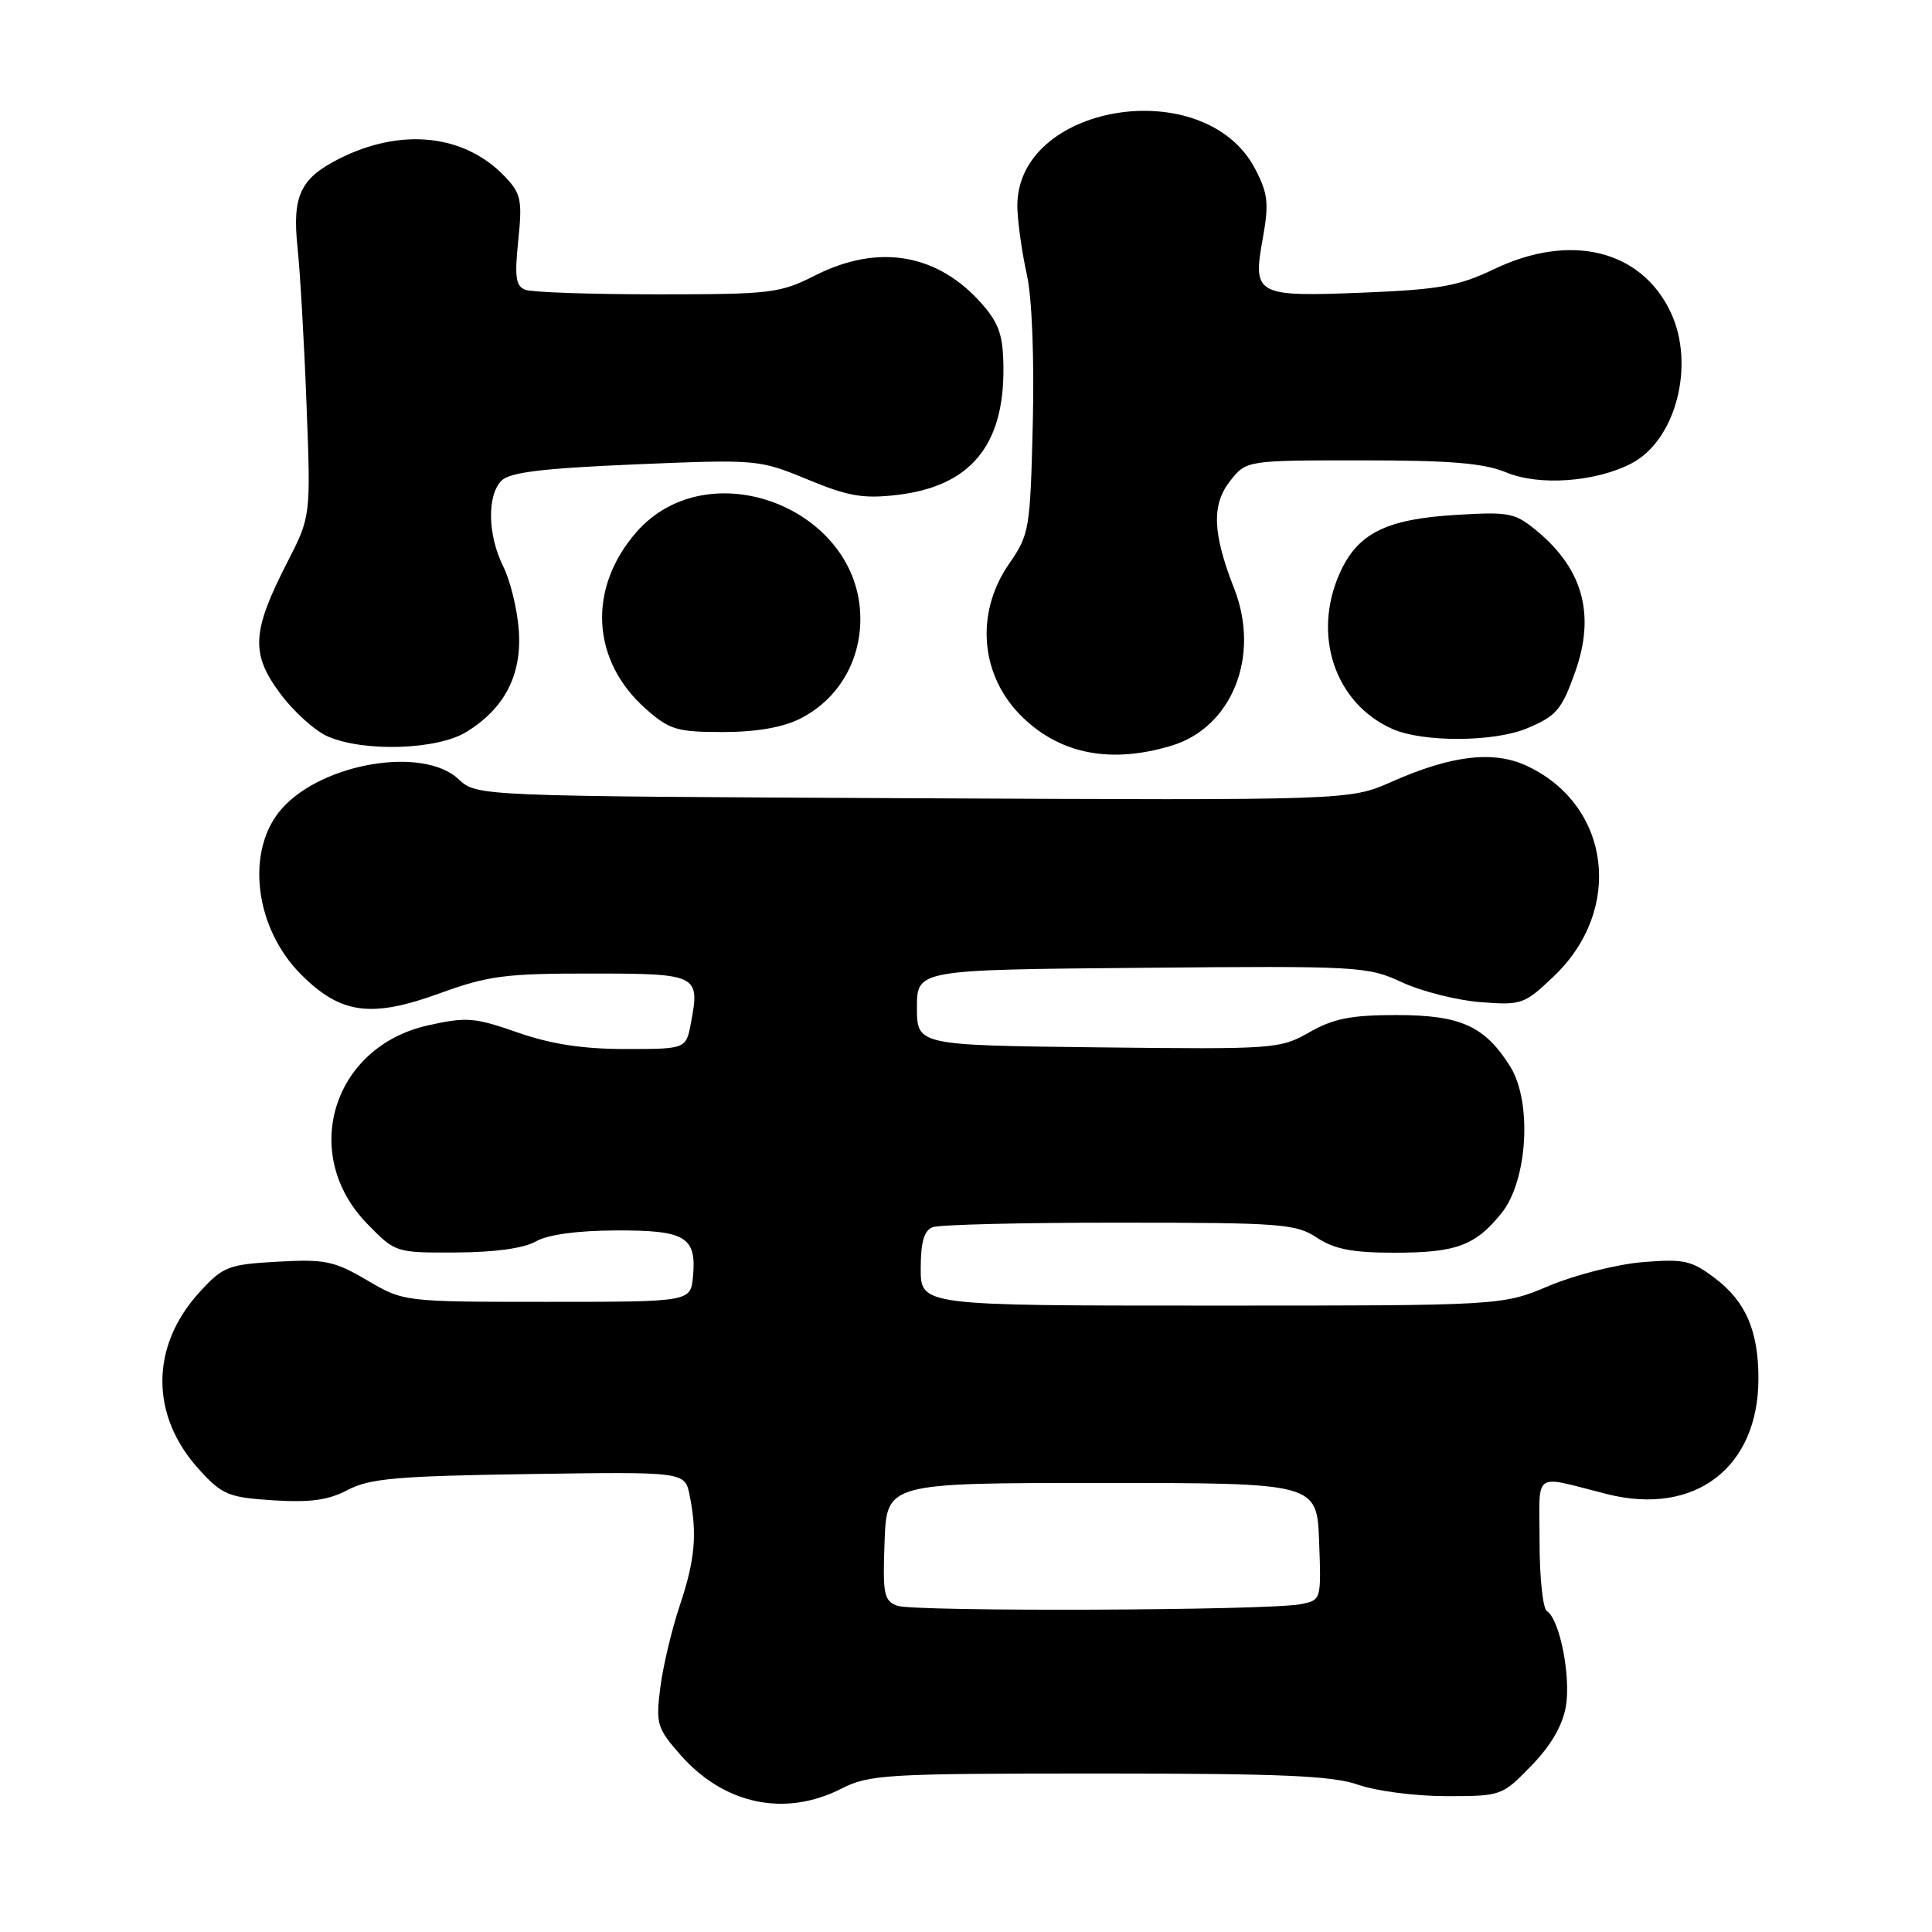 <?xml version="1.0" encoding="UTF-8" standalone="no"?>
<!DOCTYPE svg PUBLIC "-//W3C//DTD SVG 1.1//EN" "http://www.w3.org/Graphics/SVG/1.1/DTD/svg11.dtd" >
<svg xmlns="http://www.w3.org/2000/svg" xmlns:xlink="http://www.w3.org/1999/xlink" version="1.1" viewBox="0 0 256 256">
 <g >
 <path fill="currentColor"
d=" M 111.50 237.00 C 115.17 235.13 117.40 235.00 145.59 235.00 C 169.84 235.00 176.58 235.29 180.00 236.50 C 182.34 237.32 187.57 238.00 191.63 238.00 C 198.93 238.00 199.04 237.96 202.92 233.96 C 205.53 231.27 207.05 228.64 207.49 226.08 C 208.16 222.07 206.66 214.53 204.97 213.48 C 204.44 213.15 204.00 209.03 204.00 204.32 C 204.00 194.68 202.90 195.45 212.96 197.98 C 224.58 200.90 233.00 194.47 233.00 182.68 C 233.00 176.37 231.34 172.50 227.32 169.43 C 224.14 167.01 223.19 166.79 217.65 167.24 C 214.27 167.52 208.70 168.93 205.28 170.37 C 199.06 173.00 199.06 173.00 160.53 173.00 C 122.00 173.00 122.00 173.00 122.00 168.11 C 122.00 164.57 122.44 163.05 123.58 162.61 C 124.45 162.27 135.59 162.00 148.33 162.01 C 169.77 162.01 171.72 162.16 174.50 164.00 C 176.79 165.52 179.20 165.99 184.70 165.99 C 192.95 166.00 195.50 165.06 198.98 160.72 C 202.43 156.41 203.04 145.98 200.10 141.30 C 196.74 135.95 193.54 134.50 185.04 134.50 C 179.03 134.50 176.69 134.96 173.50 136.78 C 169.60 139.00 168.90 139.05 145.50 138.78 C 121.50 138.50 121.50 138.50 121.50 133.50 C 121.50 128.50 121.50 128.50 151.27 128.24 C 180.09 127.98 181.20 128.04 185.77 130.16 C 188.37 131.36 193.05 132.55 196.17 132.79 C 201.62 133.21 201.98 133.09 205.89 129.36 C 215.16 120.54 213.44 106.76 202.40 101.52 C 197.96 99.41 192.39 100.05 184.40 103.59 C 178.84 106.05 178.84 106.05 121.00 105.77 C 63.16 105.50 63.16 105.50 60.77 103.25 C 56.10 98.86 42.78 101.06 37.37 107.12 C 32.49 112.59 33.67 122.91 39.90 129.13 C 45.14 134.38 49.19 134.93 58.29 131.61 C 64.67 129.29 66.98 128.99 78.28 129.00 C 92.47 129.00 92.76 129.14 91.56 135.51 C 90.91 139.00 90.91 139.00 82.89 139.00 C 77.22 139.00 73.04 138.36 68.59 136.81 C 62.88 134.81 61.80 134.73 56.70 135.87 C 44.04 138.70 39.68 152.97 48.67 162.17 C 52.40 165.99 52.42 166.00 60.45 165.96 C 65.54 165.94 69.42 165.40 71.00 164.50 C 72.58 163.59 76.47 163.06 81.63 163.04 C 90.84 163.00 92.33 163.89 91.82 169.18 C 91.50 172.50 91.50 172.50 72.50 172.50 C 53.50 172.50 53.50 172.50 48.64 169.64 C 44.28 167.08 43.06 166.83 36.78 167.18 C 30.22 167.55 29.56 167.81 26.45 171.21 C 19.88 178.38 19.87 187.61 26.43 194.77 C 29.46 198.08 30.29 198.42 36.22 198.80 C 41.11 199.11 43.52 198.78 46.09 197.42 C 48.98 195.90 52.62 195.58 70.13 195.32 C 90.75 195.01 90.75 195.01 91.38 198.13 C 92.41 203.28 92.10 206.69 90.07 212.75 C 89.01 215.91 87.85 220.81 87.49 223.63 C 86.89 228.43 87.06 228.99 90.15 232.52 C 95.95 239.12 104.02 240.81 111.50 237.00 Z  M 155.19 98.82 C 163.25 96.41 167.04 86.94 163.54 78.00 C 160.67 70.69 160.52 66.88 162.99 63.74 C 165.15 61.00 165.15 61.00 180.45 61.00 C 192.22 61.00 196.64 61.37 199.59 62.60 C 203.93 64.41 211.39 63.88 216.15 61.42 C 222.07 58.36 224.67 48.32 221.36 41.34 C 217.44 33.10 208.09 30.82 198.00 35.65 C 193.30 37.90 190.78 38.36 180.75 38.77 C 166.42 39.35 165.96 39.11 167.32 31.62 C 168.16 26.95 168.02 25.67 166.33 22.41 C 159.65 9.53 134.29 13.77 134.81 27.68 C 134.89 29.75 135.46 33.71 136.08 36.47 C 136.74 39.41 137.06 47.56 136.85 56.09 C 136.51 70.15 136.40 70.82 133.72 74.69 C 129.11 81.34 129.90 89.76 135.65 95.19 C 140.70 99.97 147.29 101.19 155.19 98.82 Z  M 61.76 97.01 C 66.87 93.89 69.18 89.41 68.74 83.48 C 68.54 80.71 67.61 76.93 66.69 75.07 C 64.61 70.91 64.51 65.64 66.46 63.68 C 67.56 62.58 71.96 62.05 84.21 61.53 C 100.34 60.86 100.57 60.88 107.00 63.53 C 112.41 65.77 114.40 66.11 118.88 65.58 C 128.53 64.45 133.04 59.08 132.96 48.78 C 132.93 44.51 132.40 42.91 130.21 40.38 C 124.32 33.60 116.44 32.23 108.00 36.50 C 103.35 38.86 102.15 39.00 87.12 39.00 C 78.34 39.00 70.46 38.73 69.61 38.40 C 68.34 37.92 68.17 36.71 68.67 31.87 C 69.22 26.59 69.04 25.67 66.99 23.49 C 61.62 17.77 53.13 16.85 44.83 21.09 C 39.77 23.67 38.70 26.00 39.43 32.85 C 39.76 35.96 40.30 45.23 40.61 53.46 C 41.19 68.42 41.19 68.42 38.06 74.52 C 33.36 83.70 33.20 86.61 37.11 91.87 C 38.89 94.28 41.74 96.85 43.43 97.58 C 48.22 99.67 57.89 99.36 61.76 97.01 Z  M 202.31 96.52 C 206.25 94.87 206.92 94.08 208.73 89.00 C 211.38 81.53 209.79 75.52 203.82 70.50 C 200.77 67.94 200.11 67.80 193.04 68.22 C 183.69 68.77 179.92 70.64 177.55 75.89 C 173.83 84.14 176.87 93.20 184.50 96.59 C 188.54 98.38 197.93 98.34 202.31 96.52 Z  M 105.98 95.25 C 110.98 92.74 114.00 87.74 114.00 82.00 C 114.00 67.34 93.87 59.57 84.31 70.53 C 77.81 77.99 78.35 87.59 85.64 93.99 C 88.73 96.70 89.74 97.00 95.78 97.00 C 100.18 97.00 103.70 96.39 105.98 95.25 Z  M 118.89 212.77 C 117.12 212.11 116.95 211.24 117.21 204.27 C 117.50 196.50 117.50 196.50 146.00 196.50 C 174.50 196.50 174.50 196.50 174.79 204.27 C 175.08 212.03 175.08 212.03 172.29 212.57 C 167.90 213.41 121.10 213.58 118.89 212.77 Z "/>
</g>
</svg>